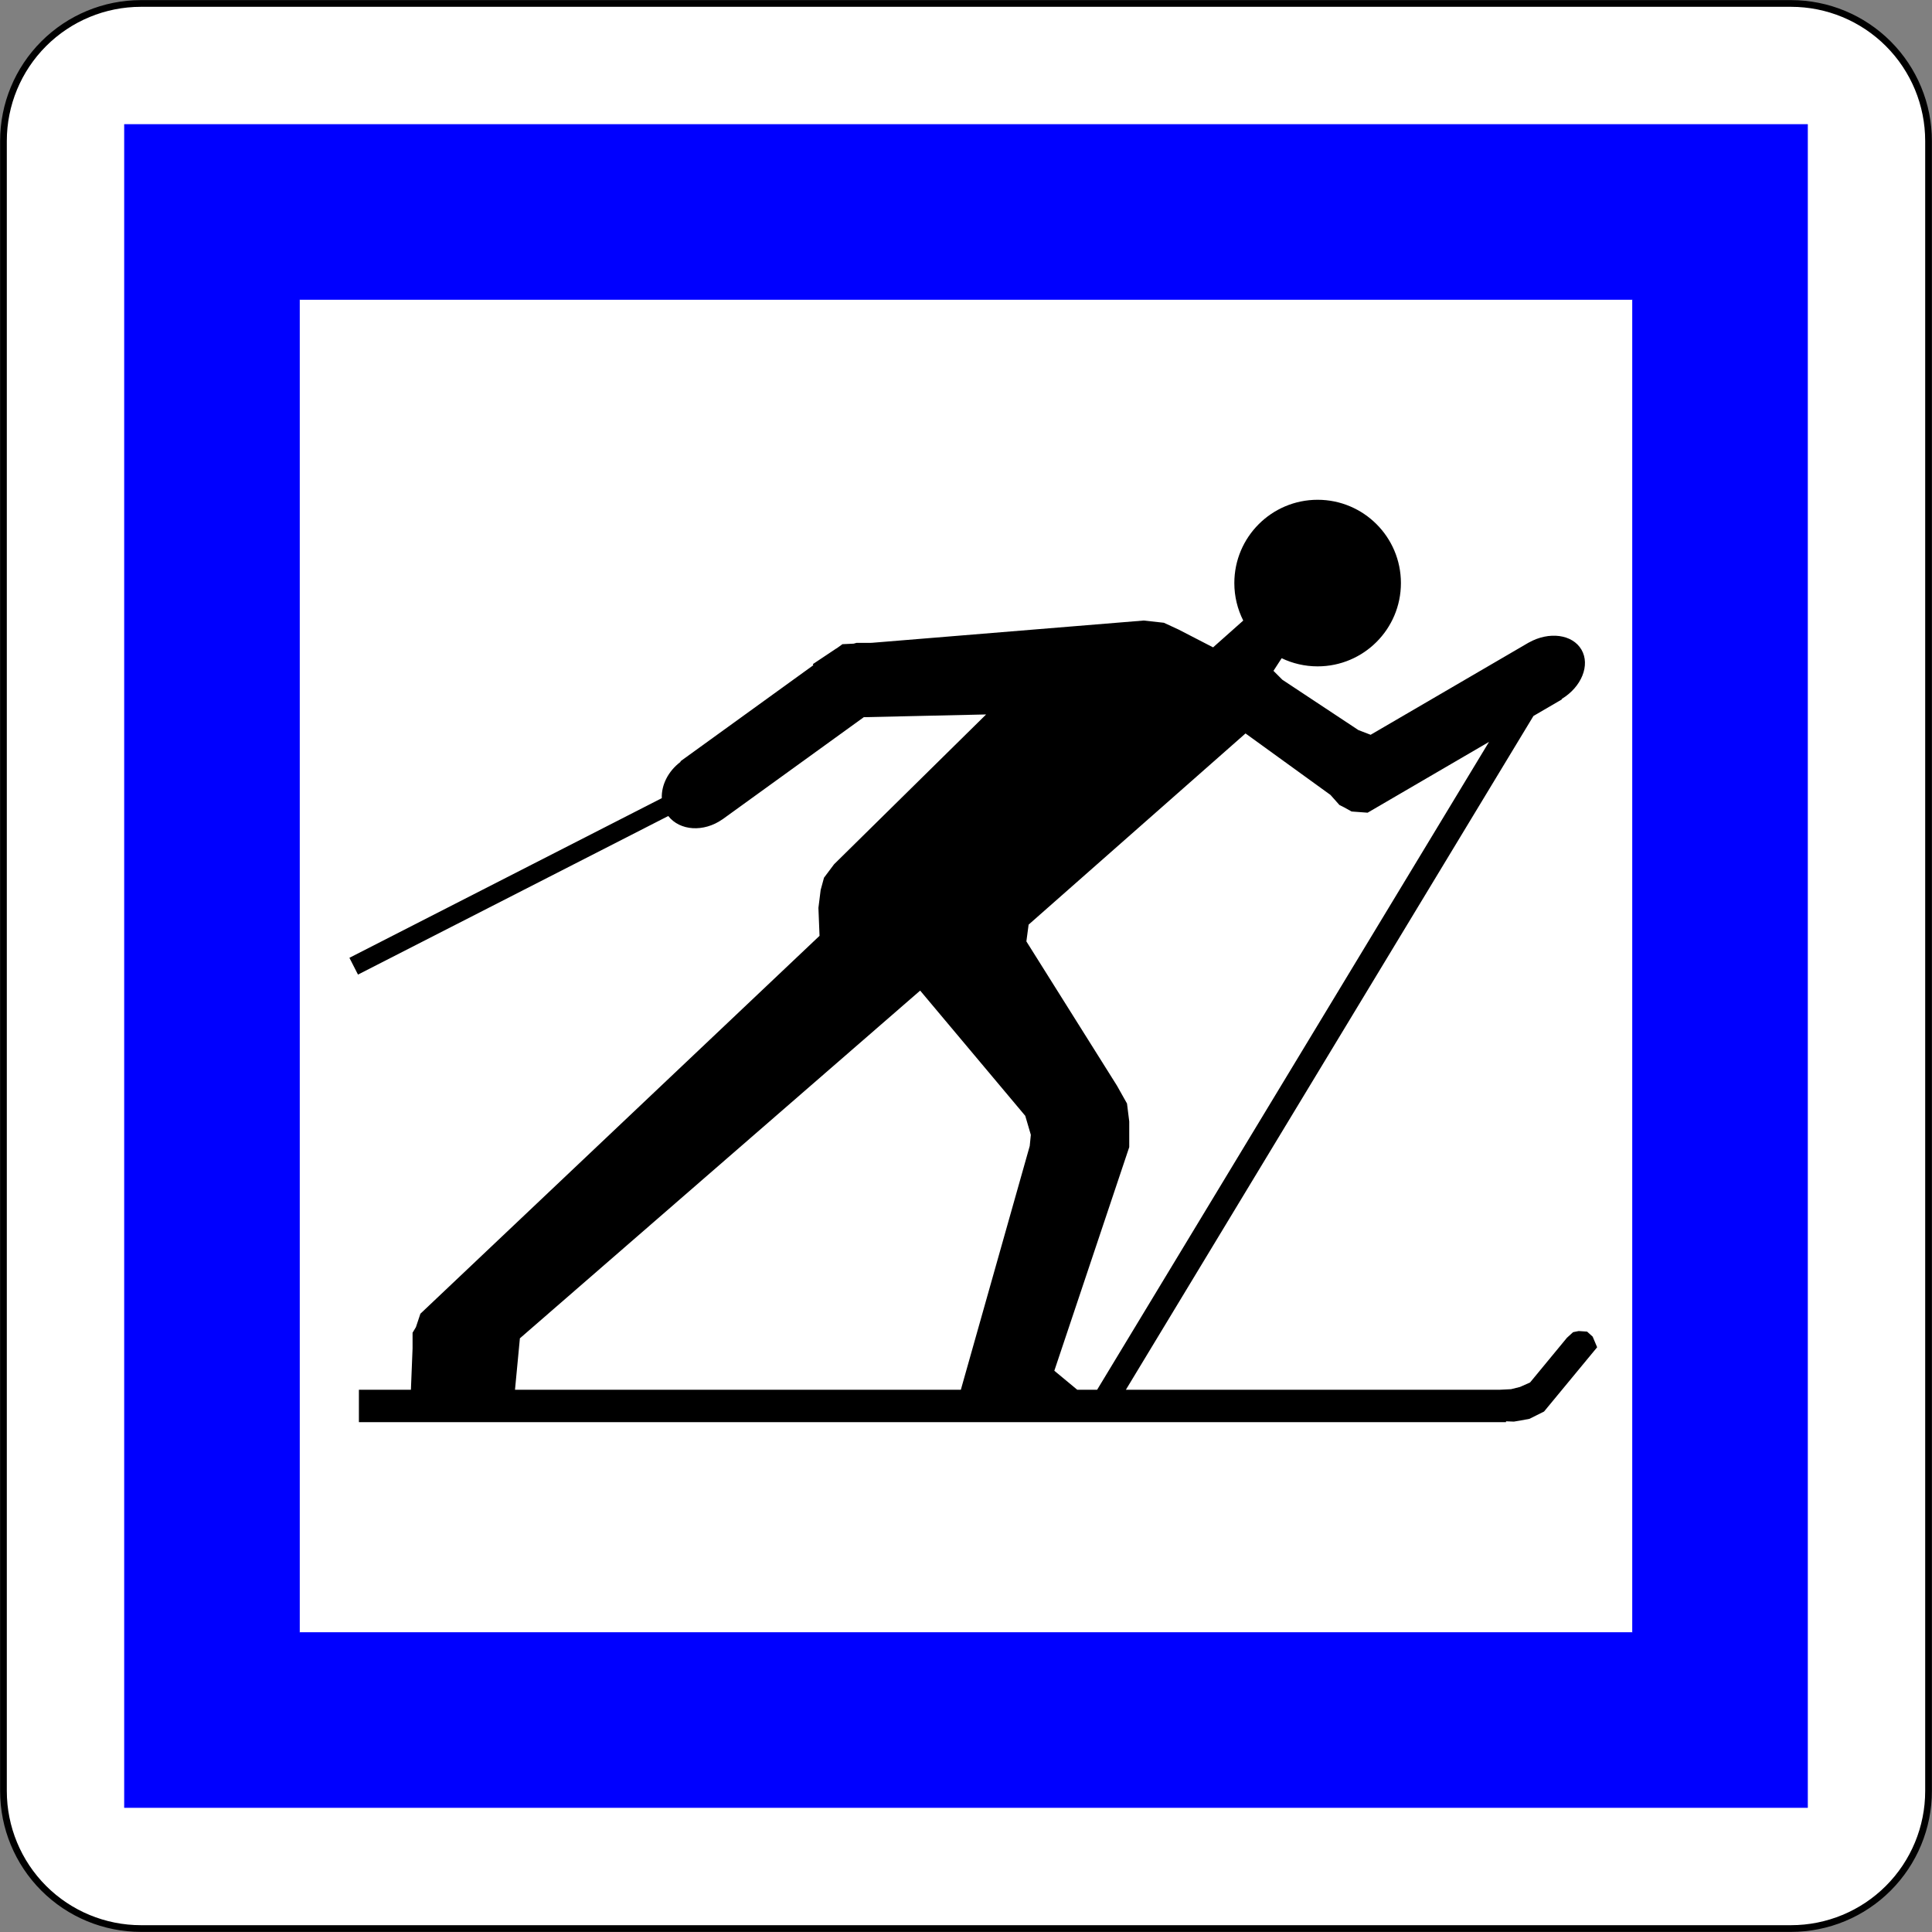 <?xml version="1.0" encoding="utf-8"?>
<!-- Generator: Adobe Illustrator 15.0.0, SVG Export Plug-In  -->
<!DOCTYPE svg PUBLIC "-//W3C//DTD SVG 1.1//EN" "http://www.w3.org/Graphics/SVG/1.1/DTD/svg11.dtd">
<svg version="1.1"
	 xmlns="http://www.w3.org/2000/svg" xmlns:xlink="http://www.w3.org/1999/xlink" xmlns:a="http://ns.adobe.com/AdobeSVGViewerExtensions/3.0/"
	 x="0px" y="0px" width="576px" height="576px" viewBox="-0.031 -0.031 576 576" enable-background="new -0.031 -0.031 576 576"
	 xml:space="preserve">
<rect x="-0.031" y="-0.031" width="576" height="576" fill="#808080" stroke="none"/>
<defs>
</defs>
<path fill="#FFFFFF" stroke="#000000" stroke-width="2" stroke-linecap="round" stroke-linejoin="round" d="M41.996,574.938h491.947
	c10.872,0,21.3-4.318,28.988-12.007c7.688-7.688,12.007-18.115,12.007-28.988V41.996c0-10.873-4.319-21.3-12.007-28.988
	C555.242,5.319,544.814,1,533.942,1H41.996c-10.873,0-21.3,4.319-28.988,12.007C5.319,20.695,1,31.123,1,41.996v491.947
	c0,10.873,4.319,21.3,12.007,28.988C20.695,570.619,31.123,574.938,41.996,574.938z"/>
<polygon fill="#0000FF" stroke="#0000FF" stroke-width="0.176" stroke-linecap="round" stroke-linejoin="round" points="
	37.076,538.862 538.862,538.862 538.862,538.862 538.862,37.076 538.862,37.076 37.076,37.076 37.076,37.076 "/>
<rect x="89.262" y="89.262" fill="#FFFFFF" stroke="#0000FF" stroke-width="0.176" stroke-linecap="round" stroke-linejoin="round" width="397.414" height="397.414"/>
<polygon fill="none" points="274.302,295.302 154.969,398.969 154.463,404.285 153.509,414.302 286.433,414.302 306.969,341.636 
	307.302,338.302 305.636,332.636 "/>
<polygon fill="none" points="407.703,242.266 402.926,241.907 400.636,240.635 399.302,239.969 396.636,236.969 371.302,218.635 
	306.636,275.635 305.969,280.635 332.969,323.636 335.969,328.969 336.636,334.302 336.636,341.969 314.302,408.636 
	321.135,414.302 327.067,414.302 443.903,221.152 "/>
<path d="M474.802,398.469l-1.666-1.5l-2.5-0.167l-1.667,0.334l-1.833,1.666l-11,13.334l-3,1.333l-2.667,0.667l-3.333,0.166h-1.167
	H335.637l121.508-200.873l8.488-4.951l-0.07-0.121c5.931-3.579,8.572-10.114,5.895-14.705c-2.679-4.591-9.667-5.509-15.701-2.108
	l-0.006-0.008l-47.146,27.498l-3.636-1.398l-22.667-15l-2.666-2.667l2.445-3.762c3.246,1.556,6.882,2.429,10.722,2.429
	c13.715,0,24.833-11.118,24.833-24.833c0-13.715-11.118-24.833-24.833-24.833c-13.716,0-24.834,11.118-24.834,24.833
	c0,4.021,0.962,7.815,2.658,11.175l-8.991,7.992l-10.334-5.333l-4.333-2l-6-0.667l-80.942,6.634l-0.682,0.032h-4.042l-0.823,0.229
	l-3.352,0.158l-1.737,1.256l-0.087,0.024l-7,4.667l0.144,0.328l-39.629,28.648l0.089,0.124c-3.773,2.822-5.79,6.997-5.63,10.856
	l-93.134,47.601l2.556,5.002l92.506-47.279c3.474,4.438,10.561,4.893,16.125,1.005l0.006,0.008l42.159-30.478l36.474-0.816
	l-45.333,44.667l-3,4l-1,3.667l-0.667,5.333l0.333,8.333l-119,112.667l-1.333,4l-1,1.666v4.667l-0.493,12.333h-15.507v9.667h342
	v-0.26l2.333,0.093l2-0.333l2.667-0.5l2-1l2.333-1.167l15.834-19.166L474.802,398.469z M306.969,341.636l-20.536,72.666H153.509
	l0.954-10.017l0.506-5.316l119.333-103.667l31.333,37.334l1.666,5.666L306.969,341.636z M321.135,414.302l-6.833-5.666
	l22.334-66.667v-7.667l-0.667-5.333l-3-5.333l-27-43l0.667-5l64.666-57l25.334,18.333l2.666,3l1.334,0.667l2.29,1.272l4.777,0.358
	l36.2-21.114l-116.836,193.15H321.135z"/>
</svg>
